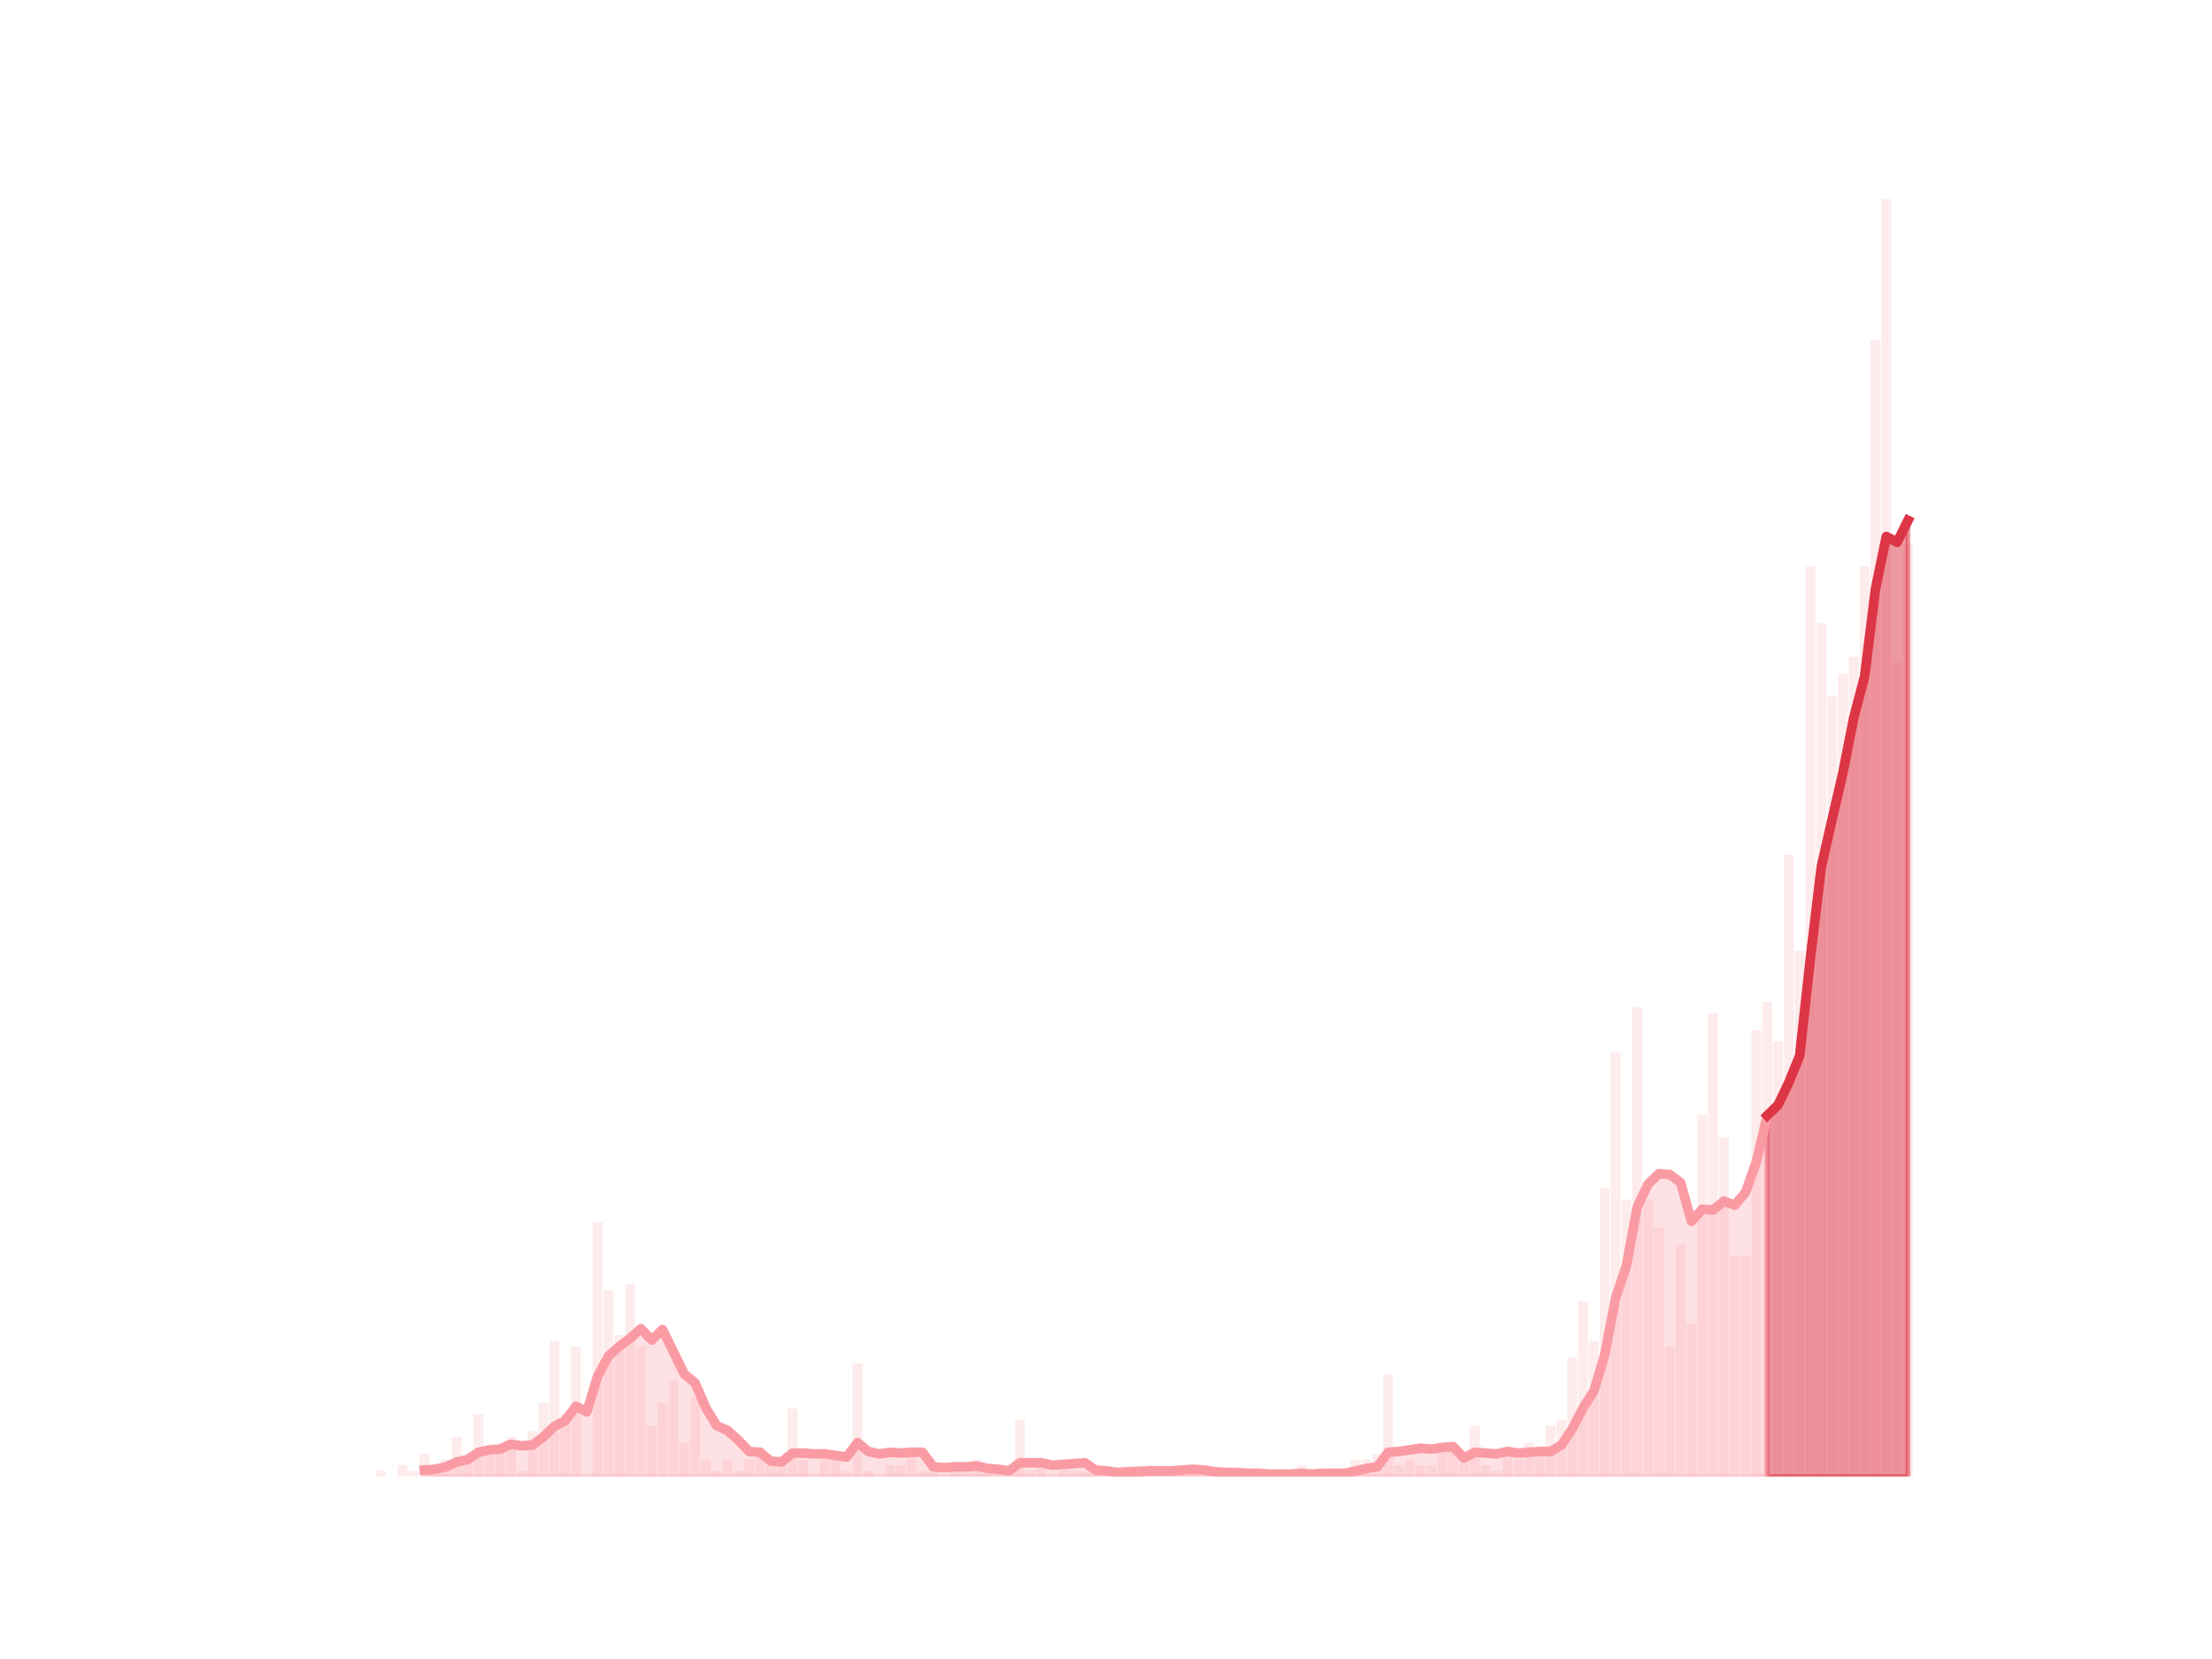 <?xml version="1.0" encoding="utf-8" standalone="no"?>
<!DOCTYPE svg PUBLIC "-//W3C//DTD SVG 1.1//EN"
  "http://www.w3.org/Graphics/SVG/1.1/DTD/svg11.dtd">
<svg height="345.6pt" version="1.1" viewBox="0 0 460.8 345.6" width="460.8pt" xmlns="http://www.w3.org/2000/svg" xmlns:xlink="http://www.w3.org/1999/xlink">
 <defs>
  <style type="text/css">*{stroke-linecap:butt;stroke-linejoin:round;}</style>
 </defs>
 <g id="figure_1">
  <g id="patch_1">
   <path d="M 0 345.6 
L 460.8 345.6 
L 460.8 0 
L 0 0 
z
" style="fill:none;"/>
  </g>
  <g id="axes_1">
   <g id="patch_2">
    <path clip-path="url(#p0139b7b052)" d="M 73.833 307.584 
L 75.863 307.584 
L 75.863 307.584 
L 73.833 307.584 
z
" style="fill:#fa9ba4;opacity:0.2;"/>
   </g>
   <g id="patch_3">
    <path clip-path="url(#p0139b7b052)" d="M 76.089 307.584 
L 78.119 307.584 
L 78.119 307.584 
L 76.089 307.584 
z
" style="fill:#fa9ba4;opacity:0.2;"/>
   </g>
   <g id="patch_4">
    <path clip-path="url(#p0139b7b052)" d="M 78.345 307.584 
L 80.375 307.584 
L 80.375 306.407 
L 78.345 306.407 
z
" style="fill:#fa9ba4;opacity:0.2;"/>
   </g>
   <g id="patch_5">
    <path clip-path="url(#p0139b7b052)" d="M 80.601 307.584 
L 82.632 307.584 
L 82.632 307.584 
L 80.601 307.584 
z
" style="fill:#fa9ba4;opacity:0.2;"/>
   </g>
   <g id="patch_6">
    <path clip-path="url(#p0139b7b052)" d="M 82.857 307.584 
L 84.888 307.584 
L 84.888 305.229 
L 82.857 305.229 
z
" style="fill:#fa9ba4;opacity:0.2;"/>
   </g>
   <g id="patch_7">
    <path clip-path="url(#p0139b7b052)" d="M 85.113 307.584 
L 87.144 307.584 
L 87.144 306.407 
L 85.113 306.407 
z
" style="fill:#fa9ba4;opacity:0.2;"/>
   </g>
   <g id="patch_8">
    <path clip-path="url(#p0139b7b052)" d="M 87.369 307.584 
L 89.4 307.584 
L 89.4 302.874 
L 87.369 302.874 
z
" style="fill:#fa9ba4;opacity:0.2;"/>
   </g>
   <g id="patch_9">
    <path clip-path="url(#p0139b7b052)" d="M 89.626 307.584 
L 91.656 307.584 
L 91.656 306.407 
L 89.626 306.407 
z
" style="fill:#fa9ba4;opacity:0.2;"/>
   </g>
   <g id="patch_10">
    <path clip-path="url(#p0139b7b052)" d="M 91.882 307.584 
L 93.912 307.584 
L 93.912 304.052 
L 91.882 304.052 
z
" style="fill:#fa9ba4;opacity:0.2;"/>
   </g>
   <g id="patch_11">
    <path clip-path="url(#p0139b7b052)" d="M 94.138 307.584 
L 96.168 307.584 
L 96.168 299.342 
L 94.138 299.342 
z
" style="fill:#fa9ba4;opacity:0.2;"/>
   </g>
   <g id="patch_12">
    <path clip-path="url(#p0139b7b052)" d="M 96.394 307.584 
L 98.424 307.584 
L 98.424 304.052 
L 96.394 304.052 
z
" style="fill:#fa9ba4;opacity:0.2;"/>
   </g>
   <g id="patch_13">
    <path clip-path="url(#p0139b7b052)" d="M 98.65 307.584 
L 100.68 307.584 
L 100.68 294.632 
L 98.65 294.632 
z
" style="fill:#fa9ba4;opacity:0.2;"/>
   </g>
   <g id="patch_14">
    <path clip-path="url(#p0139b7b052)" d="M 100.906 307.584 
L 102.937 307.584 
L 102.937 302.874 
L 100.906 302.874 
z
" style="fill:#fa9ba4;opacity:0.2;"/>
   </g>
   <g id="patch_15">
    <path clip-path="url(#p0139b7b052)" d="M 103.162 307.584 
L 105.193 307.584 
L 105.193 301.697 
L 103.162 301.697 
z
" style="fill:#fa9ba4;opacity:0.2;"/>
   </g>
   <g id="patch_16">
    <path clip-path="url(#p0139b7b052)" d="M 105.418 307.584 
L 107.449 307.584 
L 107.449 299.342 
L 105.418 299.342 
z
" style="fill:#fa9ba4;opacity:0.2;"/>
   </g>
   <g id="patch_17">
    <path clip-path="url(#p0139b7b052)" d="M 107.674 307.584 
L 109.705 307.584 
L 109.705 306.407 
L 107.674 306.407 
z
" style="fill:#fa9ba4;opacity:0.2;"/>
   </g>
   <g id="patch_18">
    <path clip-path="url(#p0139b7b052)" d="M 109.931 307.584 
L 111.961 307.584 
L 111.961 298.164 
L 109.931 298.164 
z
" style="fill:#fa9ba4;opacity:0.2;"/>
   </g>
   <g id="patch_19">
    <path clip-path="url(#p0139b7b052)" d="M 112.187 307.584 
L 114.217 307.584 
L 114.217 292.277 
L 112.187 292.277 
z
" style="fill:#fa9ba4;opacity:0.2;"/>
   </g>
   <g id="patch_20">
    <path clip-path="url(#p0139b7b052)" d="M 114.443 307.584 
L 116.473 307.584 
L 116.473 279.324 
L 114.443 279.324 
z
" style="fill:#fa9ba4;opacity:0.2;"/>
   </g>
   <g id="patch_21">
    <path clip-path="url(#p0139b7b052)" d="M 116.699 307.584 
L 118.729 307.584 
L 118.729 294.632 
L 116.699 294.632 
z
" style="fill:#fa9ba4;opacity:0.2;"/>
   </g>
   <g id="patch_22">
    <path clip-path="url(#p0139b7b052)" d="M 118.955 307.584 
L 120.985 307.584 
L 120.985 280.502 
L 118.955 280.502 
z
" style="fill:#fa9ba4;opacity:0.2;"/>
   </g>
   <g id="patch_23">
    <path clip-path="url(#p0139b7b052)" d="M 121.211 307.584 
L 123.242 307.584 
L 123.242 307.584 
L 121.211 307.584 
z
" style="fill:#fa9ba4;opacity:0.2;"/>
   </g>
   <g id="patch_24">
    <path clip-path="url(#p0139b7b052)" d="M 123.467 307.584 
L 125.498 307.584 
L 125.498 254.597 
L 123.467 254.597 
z
" style="fill:#fa9ba4;opacity:0.2;"/>
   </g>
   <g id="patch_25">
    <path clip-path="url(#p0139b7b052)" d="M 125.723 307.584 
L 127.754 307.584 
L 127.754 268.727 
L 125.723 268.727 
z
" style="fill:#fa9ba4;opacity:0.2;"/>
   </g>
   <g id="patch_26">
    <path clip-path="url(#p0139b7b052)" d="M 127.979 307.584 
L 130.01 307.584 
L 130.01 278.147 
L 127.979 278.147 
z
" style="fill:#fa9ba4;opacity:0.2;"/>
   </g>
   <g id="patch_27">
    <path clip-path="url(#p0139b7b052)" d="M 130.236 307.584 
L 132.266 307.584 
L 132.266 267.549 
L 130.236 267.549 
z
" style="fill:#fa9ba4;opacity:0.2;"/>
   </g>
   <g id="patch_28">
    <path clip-path="url(#p0139b7b052)" d="M 132.492 307.584 
L 134.522 307.584 
L 134.522 280.502 
L 132.492 280.502 
z
" style="fill:#fa9ba4;opacity:0.2;"/>
   </g>
   <g id="patch_29">
    <path clip-path="url(#p0139b7b052)" d="M 134.748 307.584 
L 136.778 307.584 
L 136.778 296.987 
L 134.748 296.987 
z
" style="fill:#fa9ba4;opacity:0.2;"/>
   </g>
   <g id="patch_30">
    <path clip-path="url(#p0139b7b052)" d="M 137.004 307.584 
L 139.034 307.584 
L 139.034 292.277 
L 137.004 292.277 
z
" style="fill:#fa9ba4;opacity:0.2;"/>
   </g>
   <g id="patch_31">
    <path clip-path="url(#p0139b7b052)" d="M 139.26 307.584 
L 141.29 307.584 
L 141.29 287.567 
L 139.26 287.567 
z
" style="fill:#fa9ba4;opacity:0.2;"/>
   </g>
   <g id="patch_32">
    <path clip-path="url(#p0139b7b052)" d="M 141.516 307.584 
L 143.547 307.584 
L 143.547 300.519 
L 141.516 300.519 
z
" style="fill:#fa9ba4;opacity:0.2;"/>
   </g>
   <g id="patch_33">
    <path clip-path="url(#p0139b7b052)" d="M 143.772 307.584 
L 145.803 307.584 
L 145.803 291.099 
L 143.772 291.099 
z
" style="fill:#fa9ba4;opacity:0.2;"/>
   </g>
   <g id="patch_34">
    <path clip-path="url(#p0139b7b052)" d="M 146.028 307.584 
L 148.059 307.584 
L 148.059 304.052 
L 146.028 304.052 
z
" style="fill:#fa9ba4;opacity:0.2;"/>
   </g>
   <g id="patch_35">
    <path clip-path="url(#p0139b7b052)" d="M 148.284 307.584 
L 150.315 307.584 
L 150.315 306.407 
L 148.284 306.407 
z
" style="fill:#fa9ba4;opacity:0.2;"/>
   </g>
   <g id="patch_36">
    <path clip-path="url(#p0139b7b052)" d="M 150.541 307.584 
L 152.571 307.584 
L 152.571 304.052 
L 150.541 304.052 
z
" style="fill:#fa9ba4;opacity:0.2;"/>
   </g>
   <g id="patch_37">
    <path clip-path="url(#p0139b7b052)" d="M 152.797 307.584 
L 154.827 307.584 
L 154.827 306.407 
L 152.797 306.407 
z
" style="fill:#fa9ba4;opacity:0.2;"/>
   </g>
   <g id="patch_38">
    <path clip-path="url(#p0139b7b052)" d="M 155.053 307.584 
L 157.083 307.584 
L 157.083 304.052 
L 155.053 304.052 
z
" style="fill:#fa9ba4;opacity:0.2;"/>
   </g>
   <g id="patch_39">
    <path clip-path="url(#p0139b7b052)" d="M 157.309 307.584 
L 159.339 307.584 
L 159.339 301.697 
L 157.309 301.697 
z
" style="fill:#fa9ba4;opacity:0.2;"/>
   </g>
   <g id="patch_40">
    <path clip-path="url(#p0139b7b052)" d="M 159.565 307.584 
L 161.595 307.584 
L 161.595 304.052 
L 159.565 304.052 
z
" style="fill:#fa9ba4;opacity:0.2;"/>
   </g>
   <g id="patch_41">
    <path clip-path="url(#p0139b7b052)" d="M 161.821 307.584 
L 163.852 307.584 
L 163.852 305.229 
L 161.821 305.229 
z
" style="fill:#fa9ba4;opacity:0.2;"/>
   </g>
   <g id="patch_42">
    <path clip-path="url(#p0139b7b052)" d="M 164.077 307.584 
L 166.108 307.584 
L 166.108 293.454 
L 164.077 293.454 
z
" style="fill:#fa9ba4;opacity:0.2;"/>
   </g>
   <g id="patch_43">
    <path clip-path="url(#p0139b7b052)" d="M 166.333 307.584 
L 168.364 307.584 
L 168.364 304.052 
L 166.333 304.052 
z
" style="fill:#fa9ba4;opacity:0.2;"/>
   </g>
   <g id="patch_44">
    <path clip-path="url(#p0139b7b052)" d="M 168.589 307.584 
L 170.62 307.584 
L 170.62 307.584 
L 168.589 307.584 
z
" style="fill:#fa9ba4;opacity:0.2;"/>
   </g>
   <g id="patch_45">
    <path clip-path="url(#p0139b7b052)" d="M 170.846 307.584 
L 172.876 307.584 
L 172.876 304.052 
L 170.846 304.052 
z
" style="fill:#fa9ba4;opacity:0.2;"/>
   </g>
   <g id="patch_46">
    <path clip-path="url(#p0139b7b052)" d="M 173.102 307.584 
L 175.132 307.584 
L 175.132 304.052 
L 173.102 304.052 
z
" style="fill:#fa9ba4;opacity:0.2;"/>
   </g>
   <g id="patch_47">
    <path clip-path="url(#p0139b7b052)" d="M 175.358 307.584 
L 177.388 307.584 
L 177.388 306.407 
L 175.358 306.407 
z
" style="fill:#fa9ba4;opacity:0.2;"/>
   </g>
   <g id="patch_48">
    <path clip-path="url(#p0139b7b052)" d="M 177.614 307.584 
L 179.644 307.584 
L 179.644 284.034 
L 177.614 284.034 
z
" style="fill:#fa9ba4;opacity:0.2;"/>
   </g>
   <g id="patch_49">
    <path clip-path="url(#p0139b7b052)" d="M 179.87 307.584 
L 181.901 307.584 
L 181.901 306.407 
L 179.87 306.407 
z
" style="fill:#fa9ba4;opacity:0.2;"/>
   </g>
   <g id="patch_50">
    <path clip-path="url(#p0139b7b052)" d="M 182.126 307.584 
L 184.157 307.584 
L 184.157 307.584 
L 182.126 307.584 
z
" style="fill:#fa9ba4;opacity:0.2;"/>
   </g>
   <g id="patch_51">
    <path clip-path="url(#p0139b7b052)" d="M 184.382 307.584 
L 186.413 307.584 
L 186.413 305.229 
L 184.382 305.229 
z
" style="fill:#fa9ba4;opacity:0.2;"/>
   </g>
   <g id="patch_52">
    <path clip-path="url(#p0139b7b052)" d="M 186.638 307.584 
L 188.669 307.584 
L 188.669 305.229 
L 186.638 305.229 
z
" style="fill:#fa9ba4;opacity:0.2;"/>
   </g>
   <g id="patch_53">
    <path clip-path="url(#p0139b7b052)" d="M 188.894 307.584 
L 190.925 307.584 
L 190.925 302.874 
L 188.894 302.874 
z
" style="fill:#fa9ba4;opacity:0.2;"/>
   </g>
   <g id="patch_54">
    <path clip-path="url(#p0139b7b052)" d="M 191.151 307.584 
L 193.181 307.584 
L 193.181 306.407 
L 191.151 306.407 
z
" style="fill:#fa9ba4;opacity:0.2;"/>
   </g>
   <g id="patch_55">
    <path clip-path="url(#p0139b7b052)" d="M 193.407 307.584 
L 195.437 307.584 
L 195.437 305.229 
L 193.407 305.229 
z
" style="fill:#fa9ba4;opacity:0.2;"/>
   </g>
   <g id="patch_56">
    <path clip-path="url(#p0139b7b052)" d="M 195.663 307.584 
L 197.693 307.584 
L 197.693 307.584 
L 195.663 307.584 
z
" style="fill:#fa9ba4;opacity:0.2;"/>
   </g>
   <g id="patch_57">
    <path clip-path="url(#p0139b7b052)" d="M 197.919 307.584 
L 199.949 307.584 
L 199.949 306.407 
L 197.919 306.407 
z
" style="fill:#fa9ba4;opacity:0.2;"/>
   </g>
   <g id="patch_58">
    <path clip-path="url(#p0139b7b052)" d="M 200.175 307.584 
L 202.206 307.584 
L 202.206 305.229 
L 200.175 305.229 
z
" style="fill:#fa9ba4;opacity:0.2;"/>
   </g>
   <g id="patch_59">
    <path clip-path="url(#p0139b7b052)" d="M 202.431 307.584 
L 204.462 307.584 
L 204.462 304.052 
L 202.431 304.052 
z
" style="fill:#fa9ba4;opacity:0.2;"/>
   </g>
   <g id="patch_60">
    <path clip-path="url(#p0139b7b052)" d="M 204.687 307.584 
L 206.718 307.584 
L 206.718 306.407 
L 204.687 306.407 
z
" style="fill:#fa9ba4;opacity:0.2;"/>
   </g>
   <g id="patch_61">
    <path clip-path="url(#p0139b7b052)" d="M 206.943 307.584 
L 208.974 307.584 
L 208.974 307.584 
L 206.943 307.584 
z
" style="fill:#fa9ba4;opacity:0.2;"/>
   </g>
   <g id="patch_62">
    <path clip-path="url(#p0139b7b052)" d="M 209.199 307.584 
L 211.23 307.584 
L 211.23 307.584 
L 209.199 307.584 
z
" style="fill:#fa9ba4;opacity:0.2;"/>
   </g>
   <g id="patch_63">
    <path clip-path="url(#p0139b7b052)" d="M 211.456 307.584 
L 213.486 307.584 
L 213.486 295.809 
L 211.456 295.809 
z
" style="fill:#fa9ba4;opacity:0.2;"/>
   </g>
   <g id="patch_64">
    <path clip-path="url(#p0139b7b052)" d="M 213.712 307.584 
L 215.742 307.584 
L 215.742 306.407 
L 213.712 306.407 
z
" style="fill:#fa9ba4;opacity:0.2;"/>
   </g>
   <g id="patch_65">
    <path clip-path="url(#p0139b7b052)" d="M 215.968 307.584 
L 217.998 307.584 
L 217.998 305.229 
L 215.968 305.229 
z
" style="fill:#fa9ba4;opacity:0.2;"/>
   </g>
   <g id="patch_66">
    <path clip-path="url(#p0139b7b052)" d="M 218.224 307.584 
L 220.254 307.584 
L 220.254 307.584 
L 218.224 307.584 
z
" style="fill:#fa9ba4;opacity:0.2;"/>
   </g>
   <g id="patch_67">
    <path clip-path="url(#p0139b7b052)" d="M 220.48 307.584 
L 222.511 307.584 
L 222.511 305.229 
L 220.48 305.229 
z
" style="fill:#fa9ba4;opacity:0.2;"/>
   </g>
   <g id="patch_68">
    <path clip-path="url(#p0139b7b052)" d="M 222.736 307.584 
L 224.767 307.584 
L 224.767 306.407 
L 222.736 306.407 
z
" style="fill:#fa9ba4;opacity:0.2;"/>
   </g>
   <g id="patch_69">
    <path clip-path="url(#p0139b7b052)" d="M 224.992 307.584 
L 227.023 307.584 
L 227.023 306.407 
L 224.992 306.407 
z
" style="fill:#fa9ba4;opacity:0.2;"/>
   </g>
   <g id="patch_70">
    <path clip-path="url(#p0139b7b052)" d="M 227.248 307.584 
L 229.279 307.584 
L 229.279 306.407 
L 227.248 306.407 
z
" style="fill:#fa9ba4;opacity:0.2;"/>
   </g>
   <g id="patch_71">
    <path clip-path="url(#p0139b7b052)" d="M 229.504 307.584 
L 231.535 307.584 
L 231.535 307.584 
L 229.504 307.584 
z
" style="fill:#fa9ba4;opacity:0.2;"/>
   </g>
   <g id="patch_72">
    <path clip-path="url(#p0139b7b052)" d="M 231.761 307.584 
L 233.791 307.584 
L 233.791 307.584 
L 231.761 307.584 
z
" style="fill:#fa9ba4;opacity:0.2;"/>
   </g>
   <g id="patch_73">
    <path clip-path="url(#p0139b7b052)" d="M 234.017 307.584 
L 236.047 307.584 
L 236.047 306.407 
L 234.017 306.407 
z
" style="fill:#fa9ba4;opacity:0.2;"/>
   </g>
   <g id="patch_74">
    <path clip-path="url(#p0139b7b052)" d="M 236.273 307.584 
L 238.303 307.584 
L 238.303 305.229 
L 236.273 305.229 
z
" style="fill:#fa9ba4;opacity:0.2;"/>
   </g>
   <g id="patch_75">
    <path clip-path="url(#p0139b7b052)" d="M 238.529 307.584 
L 240.559 307.584 
L 240.559 305.229 
L 238.529 305.229 
z
" style="fill:#fa9ba4;opacity:0.2;"/>
   </g>
   <g id="patch_76">
    <path clip-path="url(#p0139b7b052)" d="M 240.785 307.584 
L 242.816 307.584 
L 242.816 306.407 
L 240.785 306.407 
z
" style="fill:#fa9ba4;opacity:0.2;"/>
   </g>
   <g id="patch_77">
    <path clip-path="url(#p0139b7b052)" d="M 243.041 307.584 
L 245.072 307.584 
L 245.072 306.407 
L 243.041 306.407 
z
" style="fill:#fa9ba4;opacity:0.2;"/>
   </g>
   <g id="patch_78">
    <path clip-path="url(#p0139b7b052)" d="M 245.297 307.584 
L 247.328 307.584 
L 247.328 306.407 
L 245.297 306.407 
z
" style="fill:#fa9ba4;opacity:0.2;"/>
   </g>
   <g id="patch_79">
    <path clip-path="url(#p0139b7b052)" d="M 247.553 307.584 
L 249.584 307.584 
L 249.584 306.407 
L 247.553 306.407 
z
" style="fill:#fa9ba4;opacity:0.2;"/>
   </g>
   <g id="patch_80">
    <path clip-path="url(#p0139b7b052)" d="M 249.809 307.584 
L 251.84 307.584 
L 251.84 307.584 
L 249.809 307.584 
z
" style="fill:#fa9ba4;opacity:0.2;"/>
   </g>
   <g id="patch_81">
    <path clip-path="url(#p0139b7b052)" d="M 252.066 307.584 
L 254.096 307.584 
L 254.096 307.584 
L 252.066 307.584 
z
" style="fill:#fa9ba4;opacity:0.2;"/>
   </g>
   <g id="patch_82">
    <path clip-path="url(#p0139b7b052)" d="M 254.322 307.584 
L 256.352 307.584 
L 256.352 306.407 
L 254.322 306.407 
z
" style="fill:#fa9ba4;opacity:0.2;"/>
   </g>
   <g id="patch_83">
    <path clip-path="url(#p0139b7b052)" d="M 256.578 307.584 
L 258.608 307.584 
L 258.608 306.407 
L 256.578 306.407 
z
" style="fill:#fa9ba4;opacity:0.2;"/>
   </g>
   <g id="patch_84">
    <path clip-path="url(#p0139b7b052)" d="M 258.834 307.584 
L 260.864 307.584 
L 260.864 307.584 
L 258.834 307.584 
z
" style="fill:#fa9ba4;opacity:0.2;"/>
   </g>
   <g id="patch_85">
    <path clip-path="url(#p0139b7b052)" d="M 261.09 307.584 
L 263.121 307.584 
L 263.121 306.407 
L 261.09 306.407 
z
" style="fill:#fa9ba4;opacity:0.2;"/>
   </g>
   <g id="patch_86">
    <path clip-path="url(#p0139b7b052)" d="M 263.346 307.584 
L 265.377 307.584 
L 265.377 307.584 
L 263.346 307.584 
z
" style="fill:#fa9ba4;opacity:0.2;"/>
   </g>
   <g id="patch_87">
    <path clip-path="url(#p0139b7b052)" d="M 265.602 307.584 
L 267.633 307.584 
L 267.633 307.584 
L 265.602 307.584 
z
" style="fill:#fa9ba4;opacity:0.2;"/>
   </g>
   <g id="patch_88">
    <path clip-path="url(#p0139b7b052)" d="M 267.858 307.584 
L 269.889 307.584 
L 269.889 307.584 
L 267.858 307.584 
z
" style="fill:#fa9ba4;opacity:0.2;"/>
   </g>
   <g id="patch_89">
    <path clip-path="url(#p0139b7b052)" d="M 270.114 307.584 
L 272.145 307.584 
L 272.145 305.229 
L 270.114 305.229 
z
" style="fill:#fa9ba4;opacity:0.2;"/>
   </g>
   <g id="patch_90">
    <path clip-path="url(#p0139b7b052)" d="M 272.371 307.584 
L 274.401 307.584 
L 274.401 307.584 
L 272.371 307.584 
z
" style="fill:#fa9ba4;opacity:0.2;"/>
   </g>
   <g id="patch_91">
    <path clip-path="url(#p0139b7b052)" d="M 274.627 307.584 
L 276.657 307.584 
L 276.657 306.407 
L 274.627 306.407 
z
" style="fill:#fa9ba4;opacity:0.2;"/>
   </g>
   <g id="patch_92">
    <path clip-path="url(#p0139b7b052)" d="M 276.883 307.584 
L 278.913 307.584 
L 278.913 306.407 
L 276.883 306.407 
z
" style="fill:#fa9ba4;opacity:0.2;"/>
   </g>
   <g id="patch_93">
    <path clip-path="url(#p0139b7b052)" d="M 279.139 307.584 
L 281.169 307.584 
L 281.169 307.584 
L 279.139 307.584 
z
" style="fill:#fa9ba4;opacity:0.2;"/>
   </g>
   <g id="patch_94">
    <path clip-path="url(#p0139b7b052)" d="M 281.395 307.584 
L 283.426 307.584 
L 283.426 304.052 
L 281.395 304.052 
z
" style="fill:#fa9ba4;opacity:0.2;"/>
   </g>
   <g id="patch_95">
    <path clip-path="url(#p0139b7b052)" d="M 283.651 307.584 
L 285.682 307.584 
L 285.682 304.052 
L 283.651 304.052 
z
" style="fill:#fa9ba4;opacity:0.2;"/>
   </g>
   <g id="patch_96">
    <path clip-path="url(#p0139b7b052)" d="M 285.907 307.584 
L 287.938 307.584 
L 287.938 302.874 
L 285.907 302.874 
z
" style="fill:#fa9ba4;opacity:0.2;"/>
   </g>
   <g id="patch_97">
    <path clip-path="url(#p0139b7b052)" d="M 288.163 307.584 
L 290.194 307.584 
L 290.194 286.389 
L 288.163 286.389 
z
" style="fill:#fa9ba4;opacity:0.2;"/>
   </g>
   <g id="patch_98">
    <path clip-path="url(#p0139b7b052)" d="M 290.419 307.584 
L 292.45 307.584 
L 292.45 305.229 
L 290.419 305.229 
z
" style="fill:#fa9ba4;opacity:0.2;"/>
   </g>
   <g id="patch_99">
    <path clip-path="url(#p0139b7b052)" d="M 292.676 307.584 
L 294.706 307.584 
L 294.706 304.052 
L 292.676 304.052 
z
" style="fill:#fa9ba4;opacity:0.2;"/>
   </g>
   <g id="patch_100">
    <path clip-path="url(#p0139b7b052)" d="M 294.932 307.584 
L 296.962 307.584 
L 296.962 305.229 
L 294.932 305.229 
z
" style="fill:#fa9ba4;opacity:0.2;"/>
   </g>
   <g id="patch_101">
    <path clip-path="url(#p0139b7b052)" d="M 297.188 307.584 
L 299.218 307.584 
L 299.218 305.229 
L 297.188 305.229 
z
" style="fill:#fa9ba4;opacity:0.2;"/>
   </g>
   <g id="patch_102">
    <path clip-path="url(#p0139b7b052)" d="M 299.444 307.584 
L 301.474 307.584 
L 301.474 301.697 
L 299.444 301.697 
z
" style="fill:#fa9ba4;opacity:0.2;"/>
   </g>
   <g id="patch_103">
    <path clip-path="url(#p0139b7b052)" d="M 301.7 307.584 
L 303.731 307.584 
L 303.731 301.697 
L 301.7 301.697 
z
" style="fill:#fa9ba4;opacity:0.2;"/>
   </g>
   <g id="patch_104">
    <path clip-path="url(#p0139b7b052)" d="M 303.956 307.584 
L 305.987 307.584 
L 305.987 302.874 
L 303.956 302.874 
z
" style="fill:#fa9ba4;opacity:0.2;"/>
   </g>
   <g id="patch_105">
    <path clip-path="url(#p0139b7b052)" d="M 306.212 307.584 
L 308.243 307.584 
L 308.243 296.987 
L 306.212 296.987 
z
" style="fill:#fa9ba4;opacity:0.2;"/>
   </g>
   <g id="patch_106">
    <path clip-path="url(#p0139b7b052)" d="M 308.468 307.584 
L 310.499 307.584 
L 310.499 305.229 
L 308.468 305.229 
z
" style="fill:#fa9ba4;opacity:0.2;"/>
   </g>
   <g id="patch_107">
    <path clip-path="url(#p0139b7b052)" d="M 310.725 307.584 
L 312.755 307.584 
L 312.755 306.407 
L 310.725 306.407 
z
" style="fill:#fa9ba4;opacity:0.2;"/>
   </g>
   <g id="patch_108">
    <path clip-path="url(#p0139b7b052)" d="M 312.981 307.584 
L 315.011 307.584 
L 315.011 301.697 
L 312.981 301.697 
z
" style="fill:#fa9ba4;opacity:0.2;"/>
   </g>
   <g id="patch_109">
    <path clip-path="url(#p0139b7b052)" d="M 315.237 307.584 
L 317.267 307.584 
L 317.267 304.052 
L 315.237 304.052 
z
" style="fill:#fa9ba4;opacity:0.2;"/>
   </g>
   <g id="patch_110">
    <path clip-path="url(#p0139b7b052)" d="M 317.493 307.584 
L 319.523 307.584 
L 319.523 300.519 
L 317.493 300.519 
z
" style="fill:#fa9ba4;opacity:0.2;"/>
   </g>
   <g id="patch_111">
    <path clip-path="url(#p0139b7b052)" d="M 319.749 307.584 
L 321.779 307.584 
L 321.779 301.697 
L 319.749 301.697 
z
" style="fill:#fa9ba4;opacity:0.2;"/>
   </g>
   <g id="patch_112">
    <path clip-path="url(#p0139b7b052)" d="M 322.005 307.584 
L 324.036 307.584 
L 324.036 296.987 
L 322.005 296.987 
z
" style="fill:#fa9ba4;opacity:0.2;"/>
   </g>
   <g id="patch_113">
    <path clip-path="url(#p0139b7b052)" d="M 324.261 307.584 
L 326.292 307.584 
L 326.292 295.809 
L 324.261 295.809 
z
" style="fill:#fa9ba4;opacity:0.2;"/>
   </g>
   <g id="patch_114">
    <path clip-path="url(#p0139b7b052)" d="M 326.517 307.584 
L 328.548 307.584 
L 328.548 282.857 
L 326.517 282.857 
z
" style="fill:#fa9ba4;opacity:0.2;"/>
   </g>
   <g id="patch_115">
    <path clip-path="url(#p0139b7b052)" d="M 328.773 307.584 
L 330.804 307.584 
L 330.804 271.082 
L 328.773 271.082 
z
" style="fill:#fa9ba4;opacity:0.2;"/>
   </g>
   <g id="patch_116">
    <path clip-path="url(#p0139b7b052)" d="M 331.03 307.584 
L 333.06 307.584 
L 333.06 279.324 
L 331.03 279.324 
z
" style="fill:#fa9ba4;opacity:0.2;"/>
   </g>
   <g id="patch_117">
    <path clip-path="url(#p0139b7b052)" d="M 333.286 307.584 
L 335.316 307.584 
L 335.316 247.532 
L 333.286 247.532 
z
" style="fill:#fa9ba4;opacity:0.2;"/>
   </g>
   <g id="patch_118">
    <path clip-path="url(#p0139b7b052)" d="M 335.542 307.584 
L 337.572 307.584 
L 337.572 219.272 
L 335.542 219.272 
z
" style="fill:#fa9ba4;opacity:0.2;"/>
   </g>
   <g id="patch_119">
    <path clip-path="url(#p0139b7b052)" d="M 337.798 307.584 
L 339.828 307.584 
L 339.828 249.887 
L 337.798 249.887 
z
" style="fill:#fa9ba4;opacity:0.2;"/>
   </g>
   <g id="patch_120">
    <path clip-path="url(#p0139b7b052)" d="M 340.054 307.584 
L 342.084 307.584 
L 342.084 209.853 
L 340.054 209.853 
z
" style="fill:#fa9ba4;opacity:0.2;"/>
   </g>
   <g id="patch_121">
    <path clip-path="url(#p0139b7b052)" d="M 342.31 307.584 
L 344.341 307.584 
L 344.341 249.887 
L 342.31 249.887 
z
" style="fill:#fa9ba4;opacity:0.2;"/>
   </g>
   <g id="patch_122">
    <path clip-path="url(#p0139b7b052)" d="M 344.566 307.584 
L 346.597 307.584 
L 346.597 255.775 
L 344.566 255.775 
z
" style="fill:#fa9ba4;opacity:0.2;"/>
   </g>
   <g id="patch_123">
    <path clip-path="url(#p0139b7b052)" d="M 346.822 307.584 
L 348.853 307.584 
L 348.853 280.502 
L 346.822 280.502 
z
" style="fill:#fa9ba4;opacity:0.2;"/>
   </g>
   <g id="patch_124">
    <path clip-path="url(#p0139b7b052)" d="M 349.078 307.584 
L 351.109 307.584 
L 351.109 259.307 
L 349.078 259.307 
z
" style="fill:#fa9ba4;opacity:0.2;"/>
   </g>
   <g id="patch_125">
    <path clip-path="url(#p0139b7b052)" d="M 351.335 307.584 
L 353.365 307.584 
L 353.365 275.792 
L 351.335 275.792 
z
" style="fill:#fa9ba4;opacity:0.2;"/>
   </g>
   <g id="patch_126">
    <path clip-path="url(#p0139b7b052)" d="M 353.591 307.584 
L 355.621 307.584 
L 355.621 232.225 
L 353.591 232.225 
z
" style="fill:#fa9ba4;opacity:0.2;"/>
   </g>
   <g id="patch_127">
    <path clip-path="url(#p0139b7b052)" d="M 355.847 307.584 
L 357.877 307.584 
L 357.877 211.03 
L 355.847 211.03 
z
" style="fill:#fa9ba4;opacity:0.2;"/>
   </g>
   <g id="patch_128">
    <path clip-path="url(#p0139b7b052)" d="M 358.103 307.584 
L 360.133 307.584 
L 360.133 236.935 
L 358.103 236.935 
z
" style="fill:#fa9ba4;opacity:0.2;"/>
   </g>
   <g id="patch_129">
    <path clip-path="url(#p0139b7b052)" d="M 360.359 307.584 
L 362.389 307.584 
L 362.389 261.662 
L 360.359 261.662 
z
" style="fill:#fa9ba4;opacity:0.2;"/>
   </g>
   <g id="patch_130">
    <path clip-path="url(#p0139b7b052)" d="M 362.615 307.584 
L 364.646 307.584 
L 364.646 261.662 
L 362.615 261.662 
z
" style="fill:#fa9ba4;opacity:0.2;"/>
   </g>
   <g id="patch_131">
    <path clip-path="url(#p0139b7b052)" d="M 364.871 307.584 
L 366.902 307.584 
L 366.902 214.563 
L 364.871 214.563 
z
" style="fill:#fa9ba4;opacity:0.2;"/>
   </g>
   <g id="patch_132">
    <path clip-path="url(#p0139b7b052)" d="M 367.127 307.584 
L 369.158 307.584 
L 369.158 208.675 
L 367.127 208.675 
z
" style="fill:#fa9ba4;opacity:0.2;"/>
   </g>
   <g id="patch_133">
    <path clip-path="url(#p0139b7b052)" d="M 369.383 307.584 
L 371.414 307.584 
L 371.414 216.918 
L 369.383 216.918 
z
" style="fill:#fa9ba4;opacity:0.2;"/>
   </g>
   <g id="patch_134">
    <path clip-path="url(#p0139b7b052)" d="M 371.64 307.584 
L 373.67 307.584 
L 373.67 178.06 
L 371.64 178.06 
z
" style="fill:#fa9ba4;opacity:0.2;"/>
   </g>
   <g id="patch_135">
    <path clip-path="url(#p0139b7b052)" d="M 373.896 307.584 
L 375.926 307.584 
L 375.926 198.078 
L 373.896 198.078 
z
" style="fill:#fa9ba4;opacity:0.2;"/>
   </g>
   <g id="patch_136">
    <path clip-path="url(#p0139b7b052)" d="M 376.152 307.584 
L 378.182 307.584 
L 378.182 118.009 
L 376.152 118.009 
z
" style="fill:#fa9ba4;opacity:0.2;"/>
   </g>
   <g id="patch_137">
    <path clip-path="url(#p0139b7b052)" d="M 378.408 307.584 
L 380.438 307.584 
L 380.438 129.784 
L 378.408 129.784 
z
" style="fill:#fa9ba4;opacity:0.2;"/>
   </g>
   <g id="patch_138">
    <path clip-path="url(#p0139b7b052)" d="M 380.664 307.584 
L 382.694 307.584 
L 382.694 145.091 
L 380.664 145.091 
z
" style="fill:#fa9ba4;opacity:0.2;"/>
   </g>
   <g id="patch_139">
    <path clip-path="url(#p0139b7b052)" d="M 382.92 307.584 
L 384.951 307.584 
L 384.951 140.381 
L 382.92 140.381 
z
" style="fill:#fa9ba4;opacity:0.2;"/>
   </g>
   <g id="patch_140">
    <path clip-path="url(#p0139b7b052)" d="M 385.176 307.584 
L 387.207 307.584 
L 387.207 136.848 
L 385.176 136.848 
z
" style="fill:#fa9ba4;opacity:0.2;"/>
   </g>
   <g id="patch_141">
    <path clip-path="url(#p0139b7b052)" d="M 387.432 307.584 
L 389.463 307.584 
L 389.463 118.009 
L 387.432 118.009 
z
" style="fill:#fa9ba4;opacity:0.2;"/>
   </g>
   <g id="patch_142">
    <path clip-path="url(#p0139b7b052)" d="M 389.688 307.584 
L 391.719 307.584 
L 391.719 70.909 
L 389.688 70.909 
z
" style="fill:#fa9ba4;opacity:0.2;"/>
   </g>
   <g id="patch_143">
    <path clip-path="url(#p0139b7b052)" d="M 391.945 307.584 
L 393.975 307.584 
L 393.975 41.472 
L 391.945 41.472 
z
" style="fill:#fa9ba4;opacity:0.2;"/>
   </g>
   <g id="patch_144">
    <path clip-path="url(#p0139b7b052)" d="M 394.201 307.584 
L 396.231 307.584 
L 396.231 138.026 
L 394.201 138.026 
z
" style="fill:#fa9ba4;opacity:0.2;"/>
   </g>
   <g id="patch_145">
    <path clip-path="url(#p0139b7b052)" d="M 396.457 307.584 
L 398.487 307.584 
L 398.487 113.299 
L 396.457 113.299 
z
" style="fill:#fa9ba4;opacity:0.2;"/>
   </g>
   <g id="matplotlib.axis_1"/>
   <g id="matplotlib.axis_2"/>
   <g id="PolyCollection_1">
    <defs>
     <path d="M 368.143 -113.207 
L 368.143 -38.016 
L 370.399 -38.016 
L 372.655 -38.016 
L 374.911 -38.016 
L 377.167 -38.016 
L 379.423 -38.016 
L 381.679 -38.016 
L 383.935 -38.016 
L 386.191 -38.016 
L 388.448 -38.016 
L 390.704 -38.016 
L 392.96 -38.016 
L 395.216 -38.016 
L 397.472 -38.016 
L 397.472 -237.179 
L 397.472 -237.179 
L 395.216 -232.638 
L 392.96 -233.815 
L 390.704 -222.881 
L 388.448 -204.714 
L 386.191 -196.136 
L 383.935 -184.697 
L 381.679 -174.941 
L 379.423 -165.016 
L 377.167 -146.177 
L 374.911 -125.655 
L 372.655 -120.104 
L 370.399 -115.394 
L 368.143 -113.207 
z
" id="m530a3e4b60" style="stroke:#dc3545;stroke-opacity:0.5;"/>
    </defs>
    <g clip-path="url(#p0139b7b052)">
     <use style="fill:#dc3545;fill-opacity:0.5;stroke:#dc3545;stroke-opacity:0.5;" x="0" xlink:href="#m530a3e4b60" y="345.6"/>
    </g>
   </g>
   <g id="PolyCollection_2">
    <defs>
     <path d="M 88.385 -39.362 
L 88.385 -38.016 
L 90.641 -38.016 
L 92.897 -38.016 
L 95.153 -38.016 
L 97.409 -38.016 
L 99.665 -38.016 
L 101.921 -38.016 
L 104.177 -38.016 
L 106.434 -38.016 
L 108.69 -38.016 
L 110.946 -38.016 
L 113.202 -38.016 
L 115.458 -38.016 
L 117.714 -38.016 
L 119.97 -38.016 
L 122.226 -38.016 
L 124.482 -38.016 
L 126.739 -38.016 
L 128.995 -38.016 
L 131.251 -38.016 
L 133.507 -38.016 
L 135.763 -38.016 
L 138.019 -38.016 
L 140.275 -38.016 
L 142.531 -38.016 
L 144.787 -38.016 
L 147.044 -38.016 
L 149.3 -38.016 
L 151.556 -38.016 
L 153.812 -38.016 
L 156.068 -38.016 
L 158.324 -38.016 
L 160.58 -38.016 
L 162.836 -38.016 
L 165.092 -38.016 
L 167.349 -38.016 
L 169.605 -38.016 
L 171.861 -38.016 
L 174.117 -38.016 
L 176.373 -38.016 
L 178.629 -38.016 
L 180.885 -38.016 
L 183.141 -38.016 
L 185.397 -38.016 
L 187.654 -38.016 
L 189.91 -38.016 
L 192.166 -38.016 
L 194.422 -38.016 
L 196.678 -38.016 
L 198.934 -38.016 
L 201.19 -38.016 
L 203.446 -38.016 
L 205.702 -38.016 
L 207.959 -38.016 
L 210.215 -38.016 
L 212.471 -38.016 
L 214.727 -38.016 
L 216.983 -38.016 
L 219.239 -38.016 
L 221.495 -38.016 
L 223.751 -38.016 
L 226.007 -38.016 
L 228.264 -38.016 
L 230.52 -38.016 
L 232.776 -38.016 
L 235.032 -38.016 
L 237.288 -38.016 
L 239.544 -38.016 
L 241.8 -38.016 
L 244.056 -38.016 
L 246.313 -38.016 
L 248.569 -38.016 
L 250.825 -38.016 
L 253.081 -38.016 
L 255.337 -38.016 
L 257.593 -38.016 
L 259.849 -38.016 
L 262.105 -38.016 
L 264.361 -38.016 
L 266.618 -38.016 
L 268.874 -38.016 
L 271.13 -38.016 
L 273.386 -38.016 
L 275.642 -38.016 
L 277.898 -38.016 
L 280.154 -38.016 
L 282.41 -38.016 
L 284.666 -38.016 
L 286.923 -38.016 
L 289.179 -38.016 
L 291.435 -38.016 
L 293.691 -38.016 
L 295.947 -38.016 
L 298.203 -38.016 
L 300.459 -38.016 
L 302.715 -38.016 
L 304.971 -38.016 
L 307.228 -38.016 
L 309.484 -38.016 
L 311.74 -38.016 
L 313.996 -38.016 
L 316.252 -38.016 
L 318.508 -38.016 
L 320.764 -38.016 
L 323.02 -38.016 
L 325.276 -38.016 
L 327.533 -38.016 
L 329.789 -38.016 
L 332.045 -38.016 
L 334.301 -38.016 
L 336.557 -38.016 
L 338.813 -38.016 
L 341.069 -38.016 
L 343.325 -38.016 
L 345.581 -38.016 
L 347.838 -38.016 
L 350.094 -38.016 
L 352.35 -38.016 
L 354.606 -38.016 
L 356.862 -38.016 
L 359.118 -38.016 
L 361.374 -38.016 
L 363.63 -38.016 
L 365.886 -38.016 
L 368.143 -38.016 
L 368.143 -113.207 
L 368.143 -113.207 
L 365.886 -103.619 
L 363.63 -97.227 
L 361.374 -94.535 
L 359.118 -95.376 
L 356.862 -93.526 
L 354.606 -93.694 
L 352.35 -91.171 
L 350.094 -99.245 
L 347.838 -100.927 
L 345.581 -101.096 
L 343.325 -98.909 
L 341.069 -94.199 
L 338.813 -81.919 
L 336.557 -75.191 
L 334.301 -63.416 
L 332.045 -55.847 
L 329.789 -52.314 
L 327.533 -47.941 
L 325.276 -44.576 
L 323.02 -43.231 
L 320.764 -43.231 
L 318.508 -43.062 
L 316.252 -42.894 
L 313.996 -43.231 
L 311.74 -42.726 
L 309.484 -42.894 
L 307.228 -43.062 
L 304.971 -41.885 
L 302.715 -44.24 
L 300.459 -44.072 
L 298.203 -43.735 
L 295.947 -43.903 
L 293.691 -43.567 
L 291.435 -43.231 
L 289.179 -43.062 
L 286.923 -40.035 
L 284.666 -39.698 
L 282.41 -39.193 
L 280.154 -38.689 
L 277.898 -38.689 
L 275.642 -38.689 
L 273.386 -38.521 
L 271.13 -38.689 
L 268.874 -38.521 
L 266.618 -38.521 
L 264.361 -38.521 
L 262.105 -38.689 
L 259.849 -38.689 
L 257.593 -38.857 
L 255.337 -38.857 
L 253.081 -39.025 
L 250.825 -39.362 
L 248.569 -39.53 
L 246.313 -39.362 
L 244.056 -39.193 
L 241.8 -39.193 
L 239.544 -39.193 
L 237.288 -39.025 
L 235.032 -39.025 
L 232.776 -38.857 
L 230.52 -39.193 
L 228.264 -39.362 
L 226.007 -40.876 
L 223.751 -40.707 
L 221.495 -40.539 
L 219.239 -40.371 
L 216.983 -40.876 
L 214.727 -40.876 
L 212.471 -40.876 
L 210.215 -39.193 
L 207.959 -39.53 
L 205.702 -39.698 
L 203.446 -40.203 
L 201.19 -40.035 
L 198.934 -40.035 
L 196.678 -39.866 
L 194.422 -40.035 
L 192.166 -43.062 
L 189.91 -43.062 
L 187.654 -42.894 
L 185.397 -43.062 
L 183.141 -42.726 
L 180.885 -43.231 
L 178.629 -45.081 
L 176.373 -42.053 
L 174.117 -42.39 
L 171.861 -42.726 
L 169.605 -42.726 
L 167.349 -42.894 
L 165.092 -42.894 
L 162.836 -41.044 
L 160.58 -41.212 
L 158.324 -43.062 
L 156.068 -43.231 
L 153.812 -45.586 
L 151.556 -47.604 
L 149.3 -48.613 
L 147.044 -52.314 
L 144.787 -57.529 
L 142.531 -59.379 
L 140.275 -63.921 
L 138.019 -68.631 
L 135.763 -66.444 
L 133.507 -68.799 
L 131.251 -66.78 
L 128.995 -65.098 
L 126.739 -63.08 
L 124.482 -58.874 
L 122.226 -51.473 
L 119.97 -52.65 
L 117.714 -49.623 
L 115.458 -48.445 
L 113.202 -46.258 
L 110.946 -44.576 
L 108.69 -44.408 
L 106.434 -44.744 
L 104.177 -43.735 
L 101.921 -43.567 
L 99.665 -43.062 
L 97.409 -41.548 
L 95.153 -41.044 
L 92.897 -40.035 
L 90.641 -39.53 
L 88.385 -39.362 
z
" id="m09674a71a4" style="stroke:#fa9ba4;stroke-opacity:0.3;"/>
    </defs>
    <g clip-path="url(#p0139b7b052)">
     <use style="fill:#fa9ba4;fill-opacity:0.3;stroke:#fa9ba4;stroke-opacity:0.3;" x="0" xlink:href="#m09674a71a4" y="345.6"/>
    </g>
   </g>
   <g id="line2d_1">
    <path clip-path="url(#p0139b7b052)" d="M 88.385 306.238 
L 90.641 306.07 
L 92.897 305.565 
L 95.153 304.556 
L 97.409 304.052 
L 99.665 302.538 
L 101.921 302.033 
L 104.177 301.865 
L 106.434 300.856 
L 108.69 301.192 
L 110.946 301.024 
L 113.202 299.342 
L 115.458 297.155 
L 117.714 295.977 
L 119.97 292.95 
L 122.226 294.127 
L 124.482 286.726 
L 126.739 282.52 
L 128.995 280.502 
L 131.251 278.82 
L 133.507 276.801 
L 135.763 279.156 
L 138.019 276.969 
L 142.531 286.221 
L 144.787 288.071 
L 147.044 293.286 
L 149.3 296.987 
L 151.556 297.996 
L 153.812 300.014 
L 156.068 302.369 
L 158.324 302.538 
L 160.58 304.388 
L 162.836 304.556 
L 165.092 302.706 
L 167.349 302.706 
L 169.605 302.874 
L 171.861 302.874 
L 176.373 303.547 
L 178.629 300.519 
L 180.885 302.369 
L 183.141 302.874 
L 185.397 302.538 
L 187.654 302.706 
L 189.91 302.538 
L 192.166 302.538 
L 194.422 305.565 
L 196.678 305.734 
L 198.934 305.565 
L 201.19 305.565 
L 203.446 305.397 
L 205.702 305.902 
L 207.959 306.07 
L 210.215 306.407 
L 212.471 304.724 
L 216.983 304.724 
L 219.239 305.229 
L 226.007 304.724 
L 228.264 306.238 
L 230.52 306.407 
L 232.776 306.743 
L 235.032 306.575 
L 237.288 306.575 
L 239.544 306.407 
L 244.056 306.407 
L 248.569 306.07 
L 250.825 306.238 
L 253.081 306.575 
L 255.337 306.743 
L 257.593 306.743 
L 259.849 306.911 
L 262.105 306.911 
L 264.361 307.079 
L 268.874 307.079 
L 271.13 306.911 
L 273.386 307.079 
L 275.642 306.911 
L 280.154 306.911 
L 284.666 305.902 
L 286.923 305.565 
L 289.179 302.538 
L 291.435 302.369 
L 295.947 301.697 
L 298.203 301.865 
L 300.459 301.528 
L 302.715 301.36 
L 304.971 303.715 
L 307.228 302.538 
L 311.74 302.874 
L 313.996 302.369 
L 316.252 302.706 
L 320.764 302.369 
L 323.02 302.369 
L 325.276 301.024 
L 327.533 297.659 
L 329.789 293.286 
L 332.045 289.753 
L 334.301 282.184 
L 336.557 270.409 
L 338.813 263.681 
L 341.069 251.401 
L 343.325 246.691 
L 345.581 244.504 
L 347.838 244.673 
L 350.094 246.355 
L 352.35 254.429 
L 354.606 251.906 
L 356.862 252.074 
L 359.118 250.224 
L 361.374 251.065 
L 363.63 248.373 
L 365.886 241.981 
L 368.143 232.393 
L 370.399 230.206 
L 372.655 225.496 
L 374.911 219.945 
L 377.167 199.423 
L 379.423 180.584 
L 383.935 160.903 
L 386.191 149.464 
L 388.448 140.886 
L 390.704 122.719 
L 392.96 111.785 
L 395.216 112.962 
L 397.472 108.421 
L 397.472 108.421 
" style="fill:none;stroke:#fa9ba4;stroke-linecap:square;stroke-width:2;"/>
   </g>
   <g id="line2d_2">
    <path clip-path="url(#p0139b7b052)" d="M 368.143 232.393 
L 370.399 230.206 
L 372.655 225.496 
L 374.911 219.945 
L 377.167 199.423 
L 379.423 180.584 
L 381.679 170.659 
L 383.935 160.903 
L 386.191 149.464 
L 388.448 140.886 
L 390.704 122.719 
L 392.96 111.785 
L 395.216 112.962 
L 397.472 108.421 
" style="fill:none;stroke:#dc3545;stroke-linecap:square;stroke-width:2;"/>
   </g>
  </g>
 </g>
 <defs>
  <clipPath id="p0139b7b052">
   <rect height="266.112" width="357.12" x="57.6" y="41.472"/>
  </clipPath>
 </defs>
</svg>
